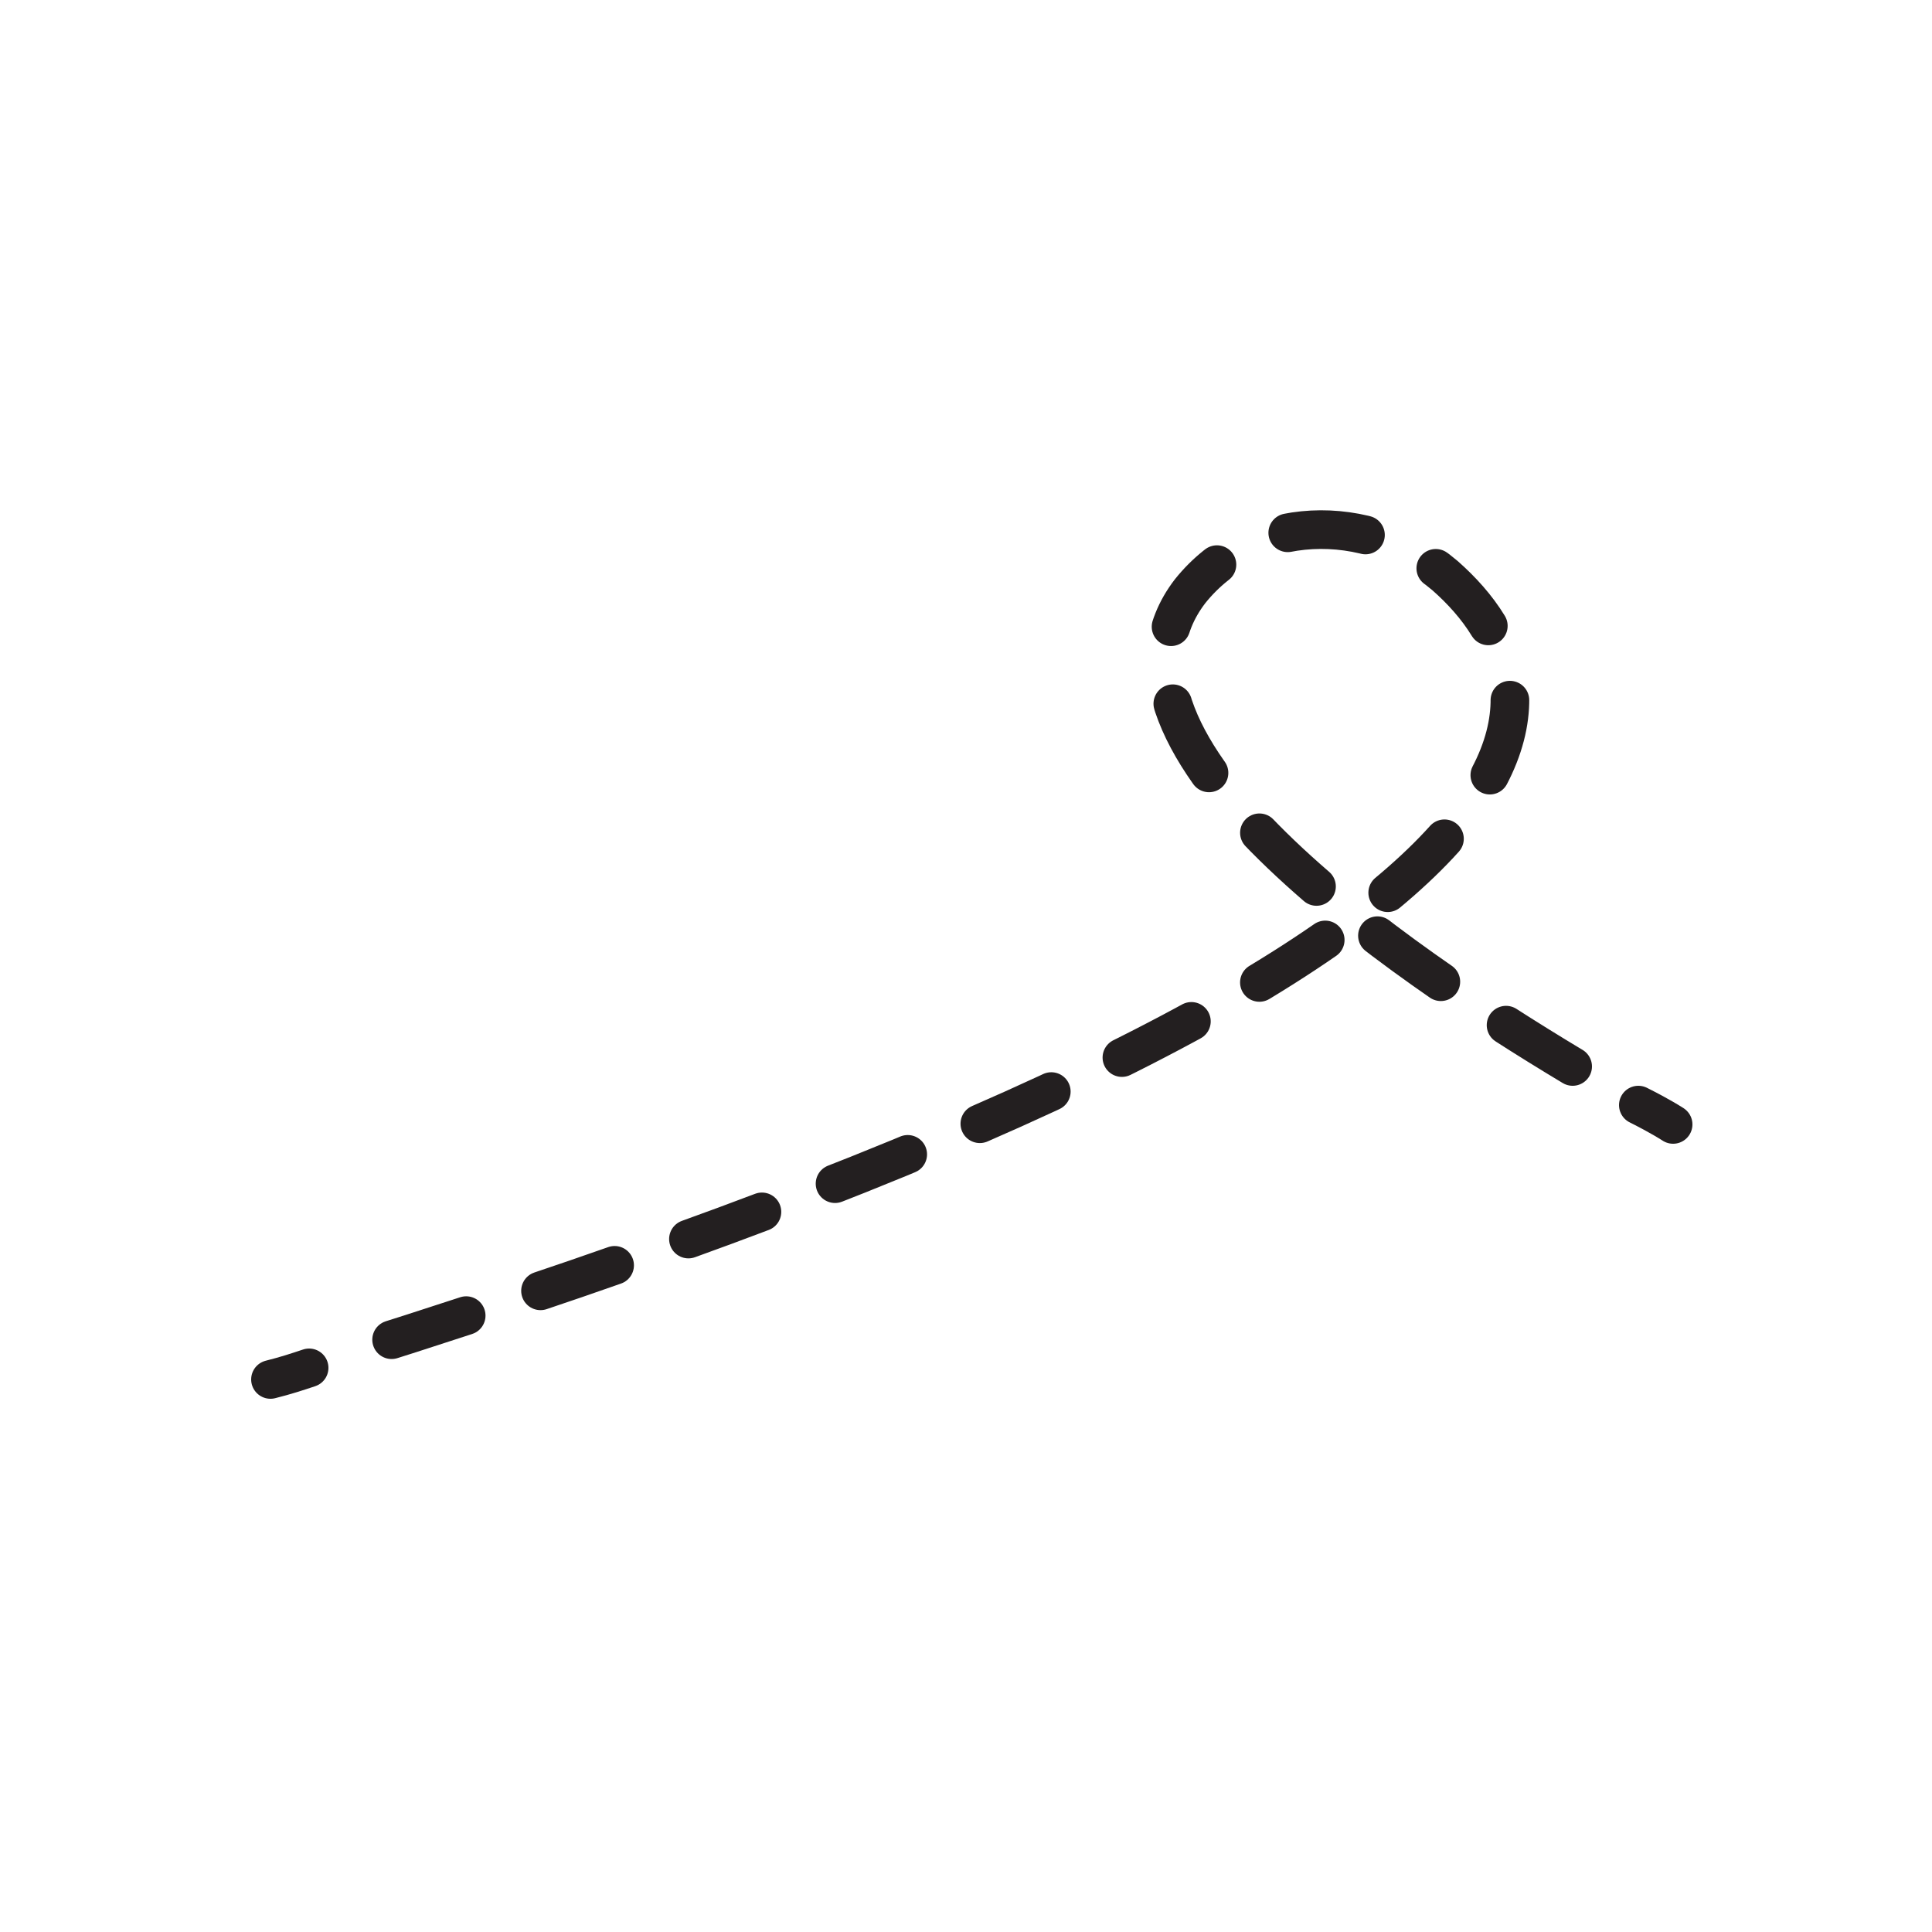 <?xml version="1.0" encoding="utf-8"?>
<!-- Generator: Adobe Illustrator 25.1.0, SVG Export Plug-In . SVG Version: 6.00 Build 0)  -->
<svg version="1.1" id="Layer_1" xmlns="http://www.w3.org/2000/svg" xmlns:xlink="http://www.w3.org/1999/xlink" x="0px" y="0px"
	 viewBox="0 0 50 50" style="enable-background:new 0 0 50 50;" xml:space="preserve">
<style type="text/css">
	.st0{fill:none;stroke:#231F20;stroke-linecap:round;stroke-linejoin:round;}
	.st1{fill:none;stroke:#231F20;stroke-linecap:round;stroke-linejoin:round;stroke-dasharray:2.028,2.028;}
</style>
<g>
	<g>
		<path class="st0" d="M43.3,29.1c0,0-0.3-0.2-0.9-0.5"/>
		<path class="st1" d="M40.7,27.6c-4.5-2.7-12.9-8.4-9.9-12.3c1.6-2,4.6-2.1,6.6-0.4c3.4,3,4.8,9.7-28.3,20.1"/>
		<path class="st0" d="M8,35.4c-0.3,0.1-0.6,0.2-1,0.3"/>
	</g>
</g>
</svg>
